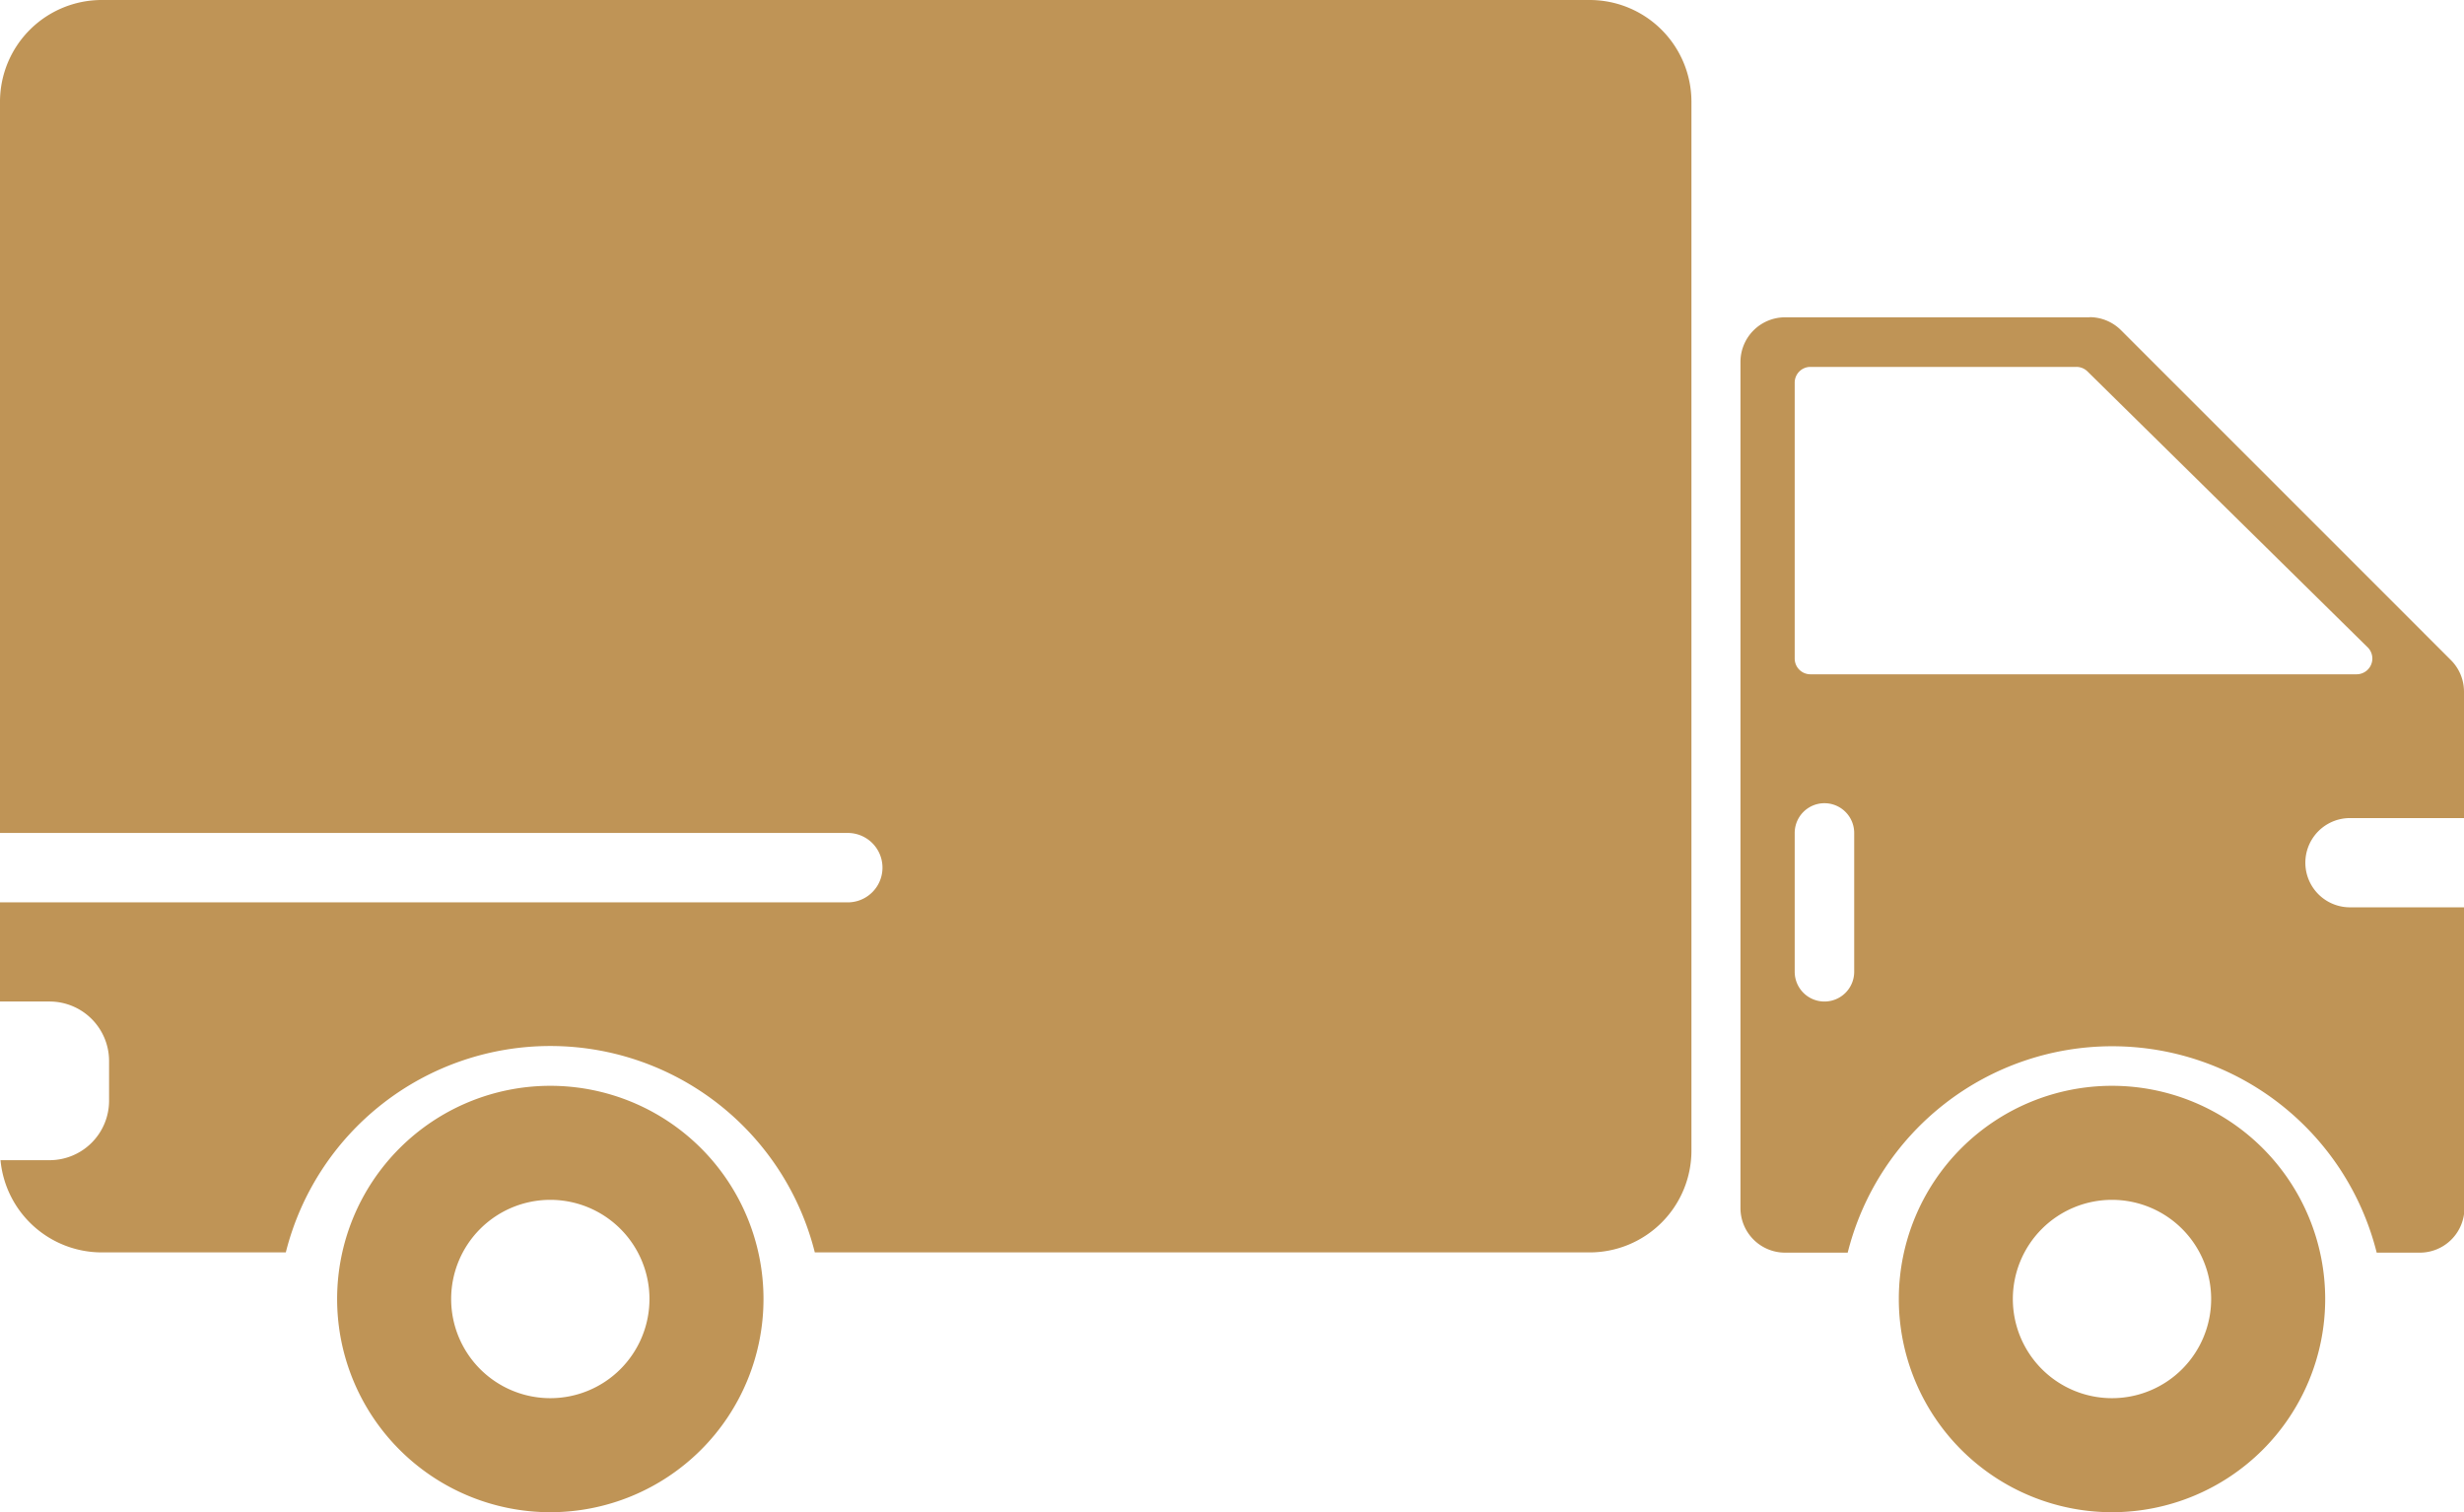 <svg id="Layer_1" data-name="Layer 1" xmlns="http://www.w3.org/2000/svg" viewBox="0 0 497 305"><defs><style>.cls-1{fill:#bf9456}</style></defs><path class="cls-1" d="M635.89 385.6a57 57 0 00-109.78 0H515a7 7 0 01-6.94-7V207.92A7 7 0 01515 201h61.52a6.87 6.87 0 014.91 2L648 269.58a6.86 6.86 0 012 4.91V298h-21a11 11 0 000 22h21v58.65a7 7 0 01-7 7zM523 295a8 8 0 00-8 8v28a8 8 0 0016 0v-28a8 8 0 00-8-8zm-2.83-88a5.18 5.18 0 00-5.17 5.17v55.66a5.18 5.18 0 005.17 5.17h110.17a5.17 5.17 0 003.63-8.86l-56.51-55.65a5.17 5.17 0 00-3.64-1.49z" transform="translate(-155 -135)"/><path class="cls-1" d="M576.48 203a4.91 4.91 0 013.5 1.45L646.55 271a4.91 4.91 0 011.45 3.5V296h-19a13 13 0 000 26h19v56.65a5 5 0 01-5 5h-5.67a59 59 0 00-112.76 0H515a5 5 0 01-4.94-5V207.92A5 5 0 01515 203h61.52m-56.31 72h110.13a7.18 7.18 0 005-12.29l-56.52-55.65a7.14 7.14 0 00-5-2.06h-53.65a7.18 7.18 0 00-7.17 7.17v55.65a7.18 7.18 0 007.17 7.18m2.83 66a10 10 0 0010-10v-28a10 10 0 00-20 0v28a10 10 0 0010 10m53.48-142H515a9 9 0 00-8.94 8.95v170.7a9 9 0 008.94 9h12.69a55 55 0 01106.7 0h8.7a9 9 0 009-9V318H629a9 9 0 010-18h23v-25.51a9 9 0 00-2.62-6.33l-66.57-66.57a9 9 0 00-6.33-2.62zm-56.31 72a3.17 3.17 0 01-3.17-3.18v-55.65a3.17 3.17 0 013.17-3.17h53.65a3.18 3.18 0 012.23.91l56.52 55.65a3.18 3.18 0 01-2.23 5.44H520.17zm2.83 66a6 6 0 01-6-6v-28a6 6 0 0112 0v28a6 6 0 01-6 6zm-257 17a43 43 0 1043 43 43 43 0 00-43-43zm0 63a20 20 0 1120-20 20 20 0 01-20 20z" transform="translate(-155 -135)"/><path class="cls-1" d="M581 354a43 43 0 1043 43 43 43 0 00-43-43zm0 63a20 20 0 1120-20 20 20 0 01-20 20zM475.64 135h-300.1A20.53 20.53 0 00155 155.54V303h171a7 7 0 010 14H155v20h10a12 12 0 0112 12v8a12 12 0 01-12 12h-9.9a20.53 20.53 0 0020.44 18.6h37.11a55 55 0 01106.7 0h156.29a20.53 20.53 0 0020.53-20.53V155.54A20.53 20.53 0 00475.64 135z" transform="translate(-155 -135)"/></svg>